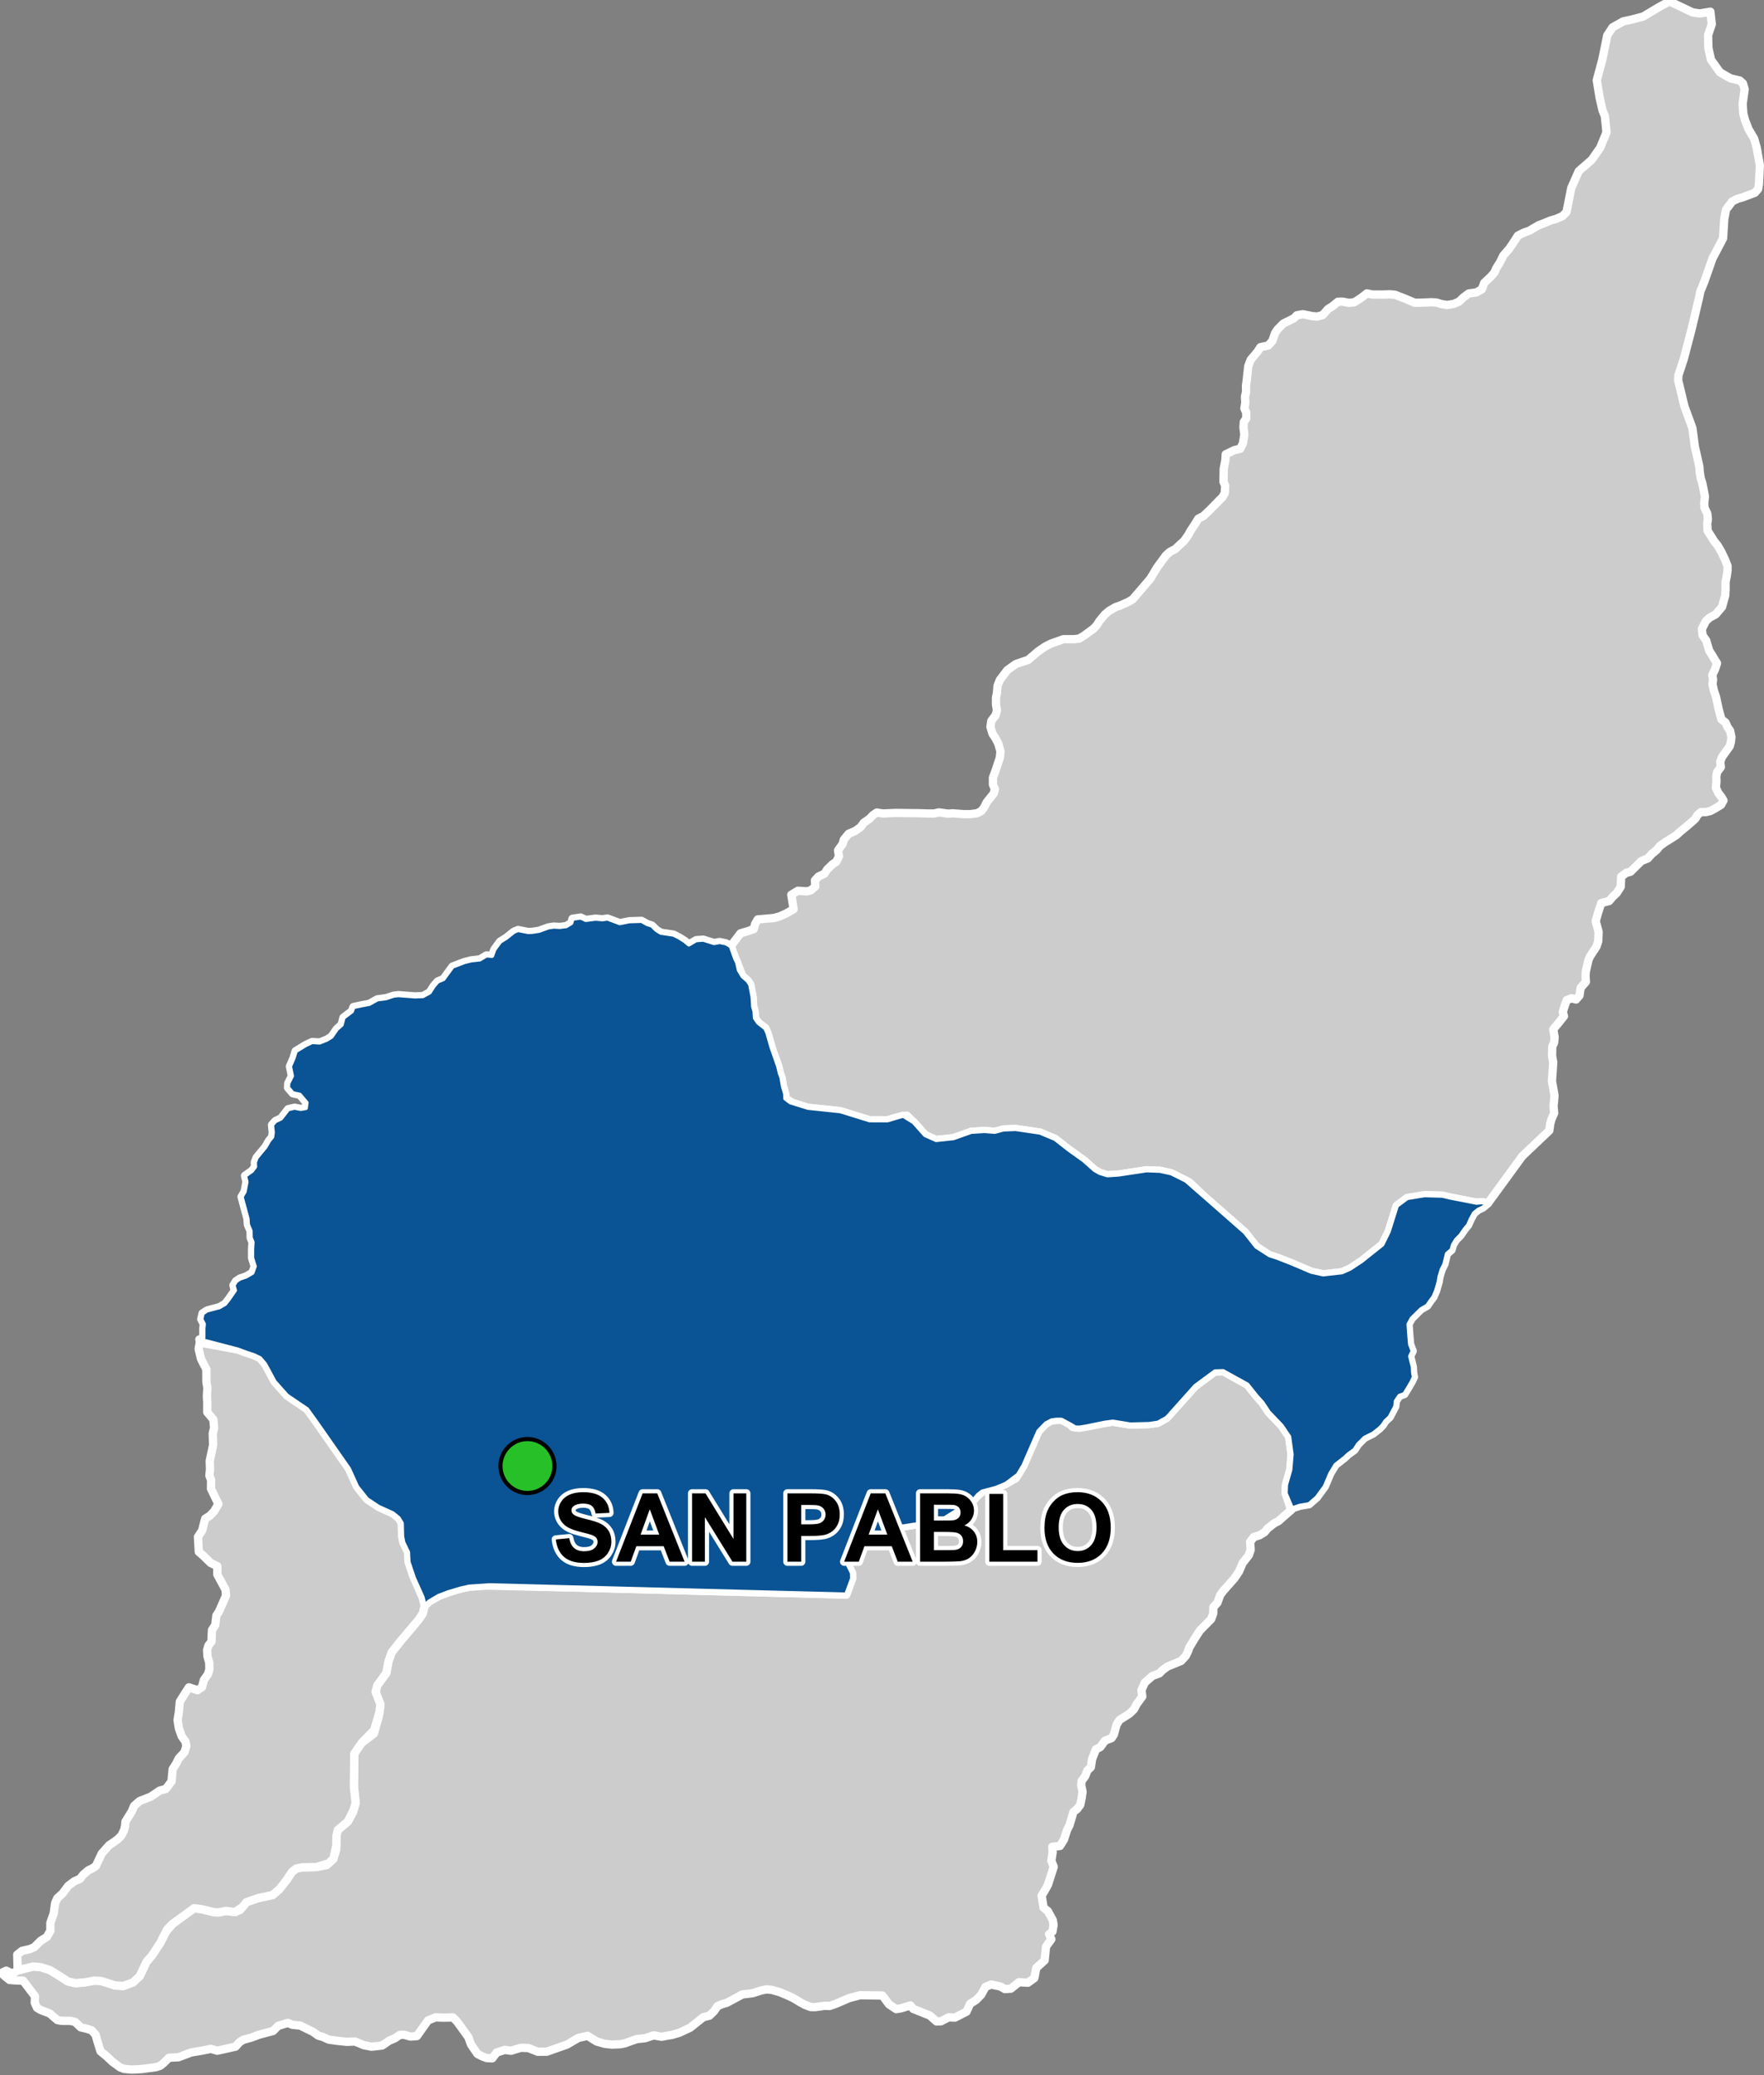 <?xml version="1.0" encoding="UTF-8"?>
<svg width="425pt" height="500pt" version="1.1" viewBox="0 0 425 500" xmlns="http://www.w3.org/2000/svg">
<rect x="0" y="0" width="425" height="500" fill="#808080" stroke="none"/>
<g id="a">
<rect width="425" height="500" fill="none"/>
<path d="m295.88 331.04 4.648 2.57 2.207 2.773 1.434 1.598 1.504 2.266 3.117 3.266 1.809 2.66 0.586 4.281-0.32 3.734-1.031 3.574-0.078 2.066 1.32 4.016-1.797 1.547-1.215 1.094-1.059 0.543-1.598 1.254-0.715 0.887-1.199 0.738-1.43 0.449-0.871 1.164 0.133 1.902-0.449 1.309-1.48 1.875-0.883 2.047-1.098 1.641-1.758 1.98-0.898 1.004-0.766 1.031-0.676 1.863-0.977 1.07-0.027 1.52-0.512 1.371-2.695 2.723-1.242 1.918-1.297 2.137-0.367 1.059-0.516 1.016-1.125 1.219-3.301 1.359-1.176 0.871-0.742 0.754-1.691 0.633-1.836 1.613-0.793 1.797 0.188 1.547-1.324 1.809-0.672 1.254-1.043 1.031-2.484 1.586-0.699 1.188-0.621 2.312-0.57 0.848-1.57 0.605-1.109 1.531-1.07 0.555-0.926 2.328-0.305 1.98-0.844 0.805-0.504 1.336-0.871 1.164-0.105 1.027 0.328 1.574-0.195 1.426-0.371 1.746-0.727 0.988-0.887 0.676-0.977 3.273-0.555 1.059-0.754 2.34-0.977 1.57-1.836 0.184 0.066 1.402-0.305 1.98 0.57 1.469-1.375 4.293-0.898 1.613-0.637 1.016 0.465 2.894 1.031 0.844 1.188 2.168 0.199 1.148-0.266 1.586-0.82 0.648 0.543 1.215-1.281 1.781-0.332 3.305-2.019 1.848-0.461 2.434-1.574 1.121-2.125-0.133-1.957 1.559-1.441 0.105-1.082-0.633-2.231-0.461-1.363 0.555-1.031 1.902-1.266 1.281-1.402 0.883-0.883 1.918-2.789 1.426-1.492-0.078-1.863 0.965-1.098 0.023-1.559-1.398-4.027-1.613-0.688-0.844-2.168 0.688-1.254 0.211-1.719-1.148-1.598-2.129-5.379-0.078-2.602 0.688-3.41 1.461-1.348 0.453-1.148-0.051-2.336 0.328-1.047-0.023-1.465-0.559-1.035-0.574-1.727-1.035-1.746-0.801-1.457-0.605-1.887-0.547-1.332-0.137-1.281 0.266-2.074 0.66-2.469 0.293-3.738 2.019-1.164 0.332-1.07 0.461-0.883 1.27-1.07 1.027-1.496 0.383-3.156 2.523-2.496 1.176-1.785 0.543-1.293 0.211-1.281 0.25-1.957-0.328-2.019 0.672-2.113 0.238-2.801 1.004-1.02 0.211-2.074 0.094-1.691-0.184-2.008-0.57-2.164-1.359-2.234 0.504-2.723 1.598-4.875 1.715-2.18 0.016-2.269-0.898-1.773-0.066-2.402 0.727-1.469-0.211-1.98 0.633-1.07 1.402-1.332-0.066-1.086-0.41-1.148-0.582-1.559-2.285-0.633-1.758-1.812-2.508-0.926-1.27-0.977-0.977-2.238 0.051-1.961-0.066-1.797 0.727-2.684 3.781-1.57 0.117-1.559-0.449-1.02 0.066-1.148 0.793-1.375 0.582-1.691 1.16-2.574 0.293-1.836-0.359-2.168-0.898-1.914 0.082-2.195-0.227-2.191-0.305-1.422-0.648-1.141-0.328-1.258-0.91-3.09-1.508-1.824-0.172-1.121-0.461-2.34 0.711-1.203 1.219-3.488 0.938-1.609 0.621-2.074 0.578-0.926 0.57-0.949 1.082-4.414 0.98-1.559-0.449-1.969 0.406-2.773 0.465-3.039 1.16-2.301 0.105-1.309 1.297-0.777 0.633-1.02 0.344-3.512 0.465-2.391 0.117-1.812-0.172-0.938-0.355-1.863-1.348-1.465-1.387-1.402-1.137-0.828-2.691-0.348-1.273-0.949-1.082-1.27-0.41-1.348-0.305-1.375-1.309-1.082-0.262-2.207-0.016-0.988-0.184-1.836-1.586-2.102-0.805-0.938-0.531-0.57-1.227 0.055-1.574-1.492-1.965-1.375-1.797-2.062-0.082-1.199-0.105-1.109-0.875-0.855-0.785 1.172-0.57 1.465 0.711 1.219-0.719 3.758-0.988 1.871 0.152 2.207 0.707 2.387 1.473 1.891 1.238 1.879 0.441 2.359-0.207 2.144-0.402 1.656 0.078 3.301 1.062 2.035 0.148 1.582-0.566 2.394-1.793 1.621-3.449 1.328-1.531 1.973-3.004 1.406-2.738 1.66-1.949 2.035-1.473 3.082-2.234 1.777 0.23 3.066 0.734 1.148 0.031 1.723-0.355 2.113 0.301 1.262-0.535 1.504-1.855 2.812-0.984 3.523-0.754 1.621-1.418 0.758-0.957 1.012-1.281 1.266-1.914 1.062-0.828 1.504-0.266 3.34-0.074 2.438-0.453 1.621-1.504 0.691-2.242 0.043-3.269 0.324-1.445 1.383-1.164 1.062-0.898 1.211-2.152 0.648-2.328-0.148-1.383-0.266-2.484 0.09-7.977 1.059-2.066 3.684-2.797 1.211-4.332 0.281-2.156-0.664-2.414-0.449-1.125 0.414-1.57 2.184-2.992 0.297-1.664 0.176-0.988 0.824-2.359 0.648-0.809 1.68-2.106 3.574-4.227 1.586-2.172 0.457-1.93 1.168-1.012 2.176-1.281 2.344-0.895 2.031-0.68 3.023-0.672 3.891-0.285 27.57 0.641 20.59 0.535 1.695 0.047 29.176 0.758 6.43 0.168 1.477 0.035 1.43-3.887-0.039-1.305-1.016-2.035-0.168-1.883 0.168-1.289 0.879-1.168 2.16-1.477 2.992-0.734 2.727-0.918 3.07-1.465 4.102-0.652 4.727-0.527 2.356-0.844 2.902-1.801 3.238-1.422 1.688-1.992 1.516-1.41 1.391-0.363 1.934-0.508 2.434-1.023 2.375-1.348 1.84-3.055 3.586-8.25 1.781-1.855 1.359-0.734 1.156-0.164 1.258-0.012 1.621 0.445 1.07 1.293 1.699 0.164 1.629-0.273 4.234-0.828 2.144-0.34 4.199 0.691 4.547-0.117 2.117-0.32 2.121-1.184 6.856-7.664 4.754-3.508 1.98-0.059z" fill="#ccc" fill-rule="evenodd"/>
<path d="m295.88 331.04 4.648 2.57 2.207 2.773 1.434 1.598 1.504 2.266 3.117 3.266 1.809 2.66 0.586 4.281-0.32 3.734-1.031 3.574-0.078 2.066 1.32 4.016-1.797 1.547-1.215 1.094-1.059 0.543-1.598 1.254-0.715 0.887-1.199 0.738-1.43 0.449-0.871 1.164 0.133 1.902-0.449 1.309-1.48 1.875-0.883 2.047-1.098 1.641-1.758 1.98-0.898 1.004-0.766 1.031-0.676 1.863-0.977 1.07-0.027 1.52-0.512 1.371-2.695 2.723-1.242 1.918-1.297 2.137-0.367 1.059-0.516 1.016-1.125 1.219-3.301 1.359-1.176 0.871-0.742 0.754-1.691 0.633-1.836 1.613-0.793 1.797 0.188 1.547-1.324 1.809-0.672 1.254-1.043 1.031-2.484 1.586-0.699 1.188-0.621 2.312-0.57 0.848-1.57 0.605-1.109 1.531-1.07 0.555-0.926 2.328-0.305 1.98-0.844 0.805-0.504 1.336-0.871 1.164-0.105 1.027 0.328 1.574-0.195 1.426-0.371 1.746-0.727 0.988-0.887 0.676-0.977 3.273-0.555 1.059-0.754 2.34-0.977 1.57-1.836 0.184 0.066 1.402-0.305 1.98 0.57 1.469-1.375 4.293-0.898 1.613-0.637 1.016 0.465 2.894 1.031 0.844 1.188 2.168 0.199 1.148-0.266 1.586-0.82 0.648 0.543 1.215-1.281 1.781-0.332 3.305-2.019 1.848-0.461 2.434-1.574 1.121-2.125-0.133-1.957 1.559-1.441 0.105-1.082-0.633-2.231-0.461-1.363 0.555-1.031 1.902-1.266 1.281-1.402 0.883-0.883 1.918-2.789 1.426-1.492-0.078-1.863 0.965-1.098 0.023-1.559-1.398-4.027-1.613-0.688-0.844-2.168 0.688-1.254 0.211-1.719-1.148-1.598-2.129-5.379-0.078-2.602 0.688-3.41 1.461-1.348 0.453-1.148-0.051-2.336 0.328-1.047-0.023-1.465-0.559-1.035-0.574-1.727-1.035-1.746-0.801-1.457-0.605-1.887-0.547-1.332-0.137-1.281 0.266-2.074 0.66-2.469 0.293-3.738 2.019-1.164 0.332-1.07 0.461-0.883 1.27-1.07 1.027-1.496 0.383-3.156 2.523-2.496 1.176-1.785 0.543-1.293 0.211-1.281 0.25-1.957-0.328-2.019 0.672-2.113 0.238-2.801 1.004-1.02 0.211-2.074 0.094-1.691-0.184-2.008-0.57-2.164-1.359-2.234 0.504-2.723 1.598-4.875 1.715-2.18 0.016-2.269-0.898-1.773-0.066-2.402 0.727-1.469-0.211-1.98 0.633-1.07 1.402-1.332-0.066-1.086-0.41-1.148-0.582-1.559-2.285-0.633-1.758-1.812-2.508-0.926-1.27-0.977-0.977-2.238 0.051-1.961-0.066-1.797 0.727-2.684 3.781-1.57 0.117-1.559-0.449-1.02 0.066-1.148 0.793-1.375 0.582-1.691 1.16-2.574 0.293-1.836-0.359-2.168-0.898-1.914 0.082-2.195-0.227-2.191-0.305-1.422-0.648-1.141-0.328-1.258-0.91-3.09-1.508-1.824-0.172-1.121-0.461-2.34 0.711-1.203 1.219-3.488 0.938-1.609 0.621-2.074 0.578-0.926 0.57-0.949 1.082-4.414 0.98-1.559-0.449-1.969 0.406-2.773 0.465-3.039 1.16-2.301 0.105-1.309 1.297-0.777 0.633-1.02 0.344-3.512 0.465-2.391 0.117-1.812-0.172-0.938-0.355-1.863-1.348-1.465-1.387-1.402-1.137-0.828-2.691-0.348-1.273-0.949-1.082-1.27-0.41-1.348-0.305-1.375-1.309-1.082-0.262-2.207-0.016-0.988-0.184-1.836-1.586-2.102-0.805-0.938-0.531-0.57-1.227 0.055-1.574-1.492-1.965-1.375-1.797-2.062-0.082-1.199-0.105-1.109-0.875-0.855-0.785 1.172-0.57 1.465 0.711 1.219-0.719 3.758-0.988 1.871 0.152 2.207 0.707 2.387 1.473 1.891 1.238 1.879 0.441 2.359-0.207 2.144-0.402 1.656 0.078 3.301 1.062 2.035 0.148 1.582-0.566 2.394-1.793 1.621-3.449 1.328-1.531 1.973-3.004 1.406-2.738 1.66-1.949 2.035-1.473 3.082-2.234 1.777 0.23 3.066 0.734 1.148 0.031 1.723-0.355 2.113 0.301 1.262-0.535 1.504-1.855 2.812-0.984 3.523-0.754 1.621-1.418 0.758-0.957 1.012-1.281 1.266-1.914 1.062-0.828 1.504-0.266 3.34-0.074 2.438-0.453 1.621-1.504 0.691-2.242 0.043-3.269 0.324-1.445 1.383-1.164 1.062-0.898 1.211-2.152 0.648-2.328-0.148-1.383-0.266-2.484 0.09-7.977 1.059-2.066 3.684-2.797 1.211-4.332 0.281-2.156-0.664-2.414-0.449-1.125 0.414-1.57 2.184-2.992 0.297-1.664 0.176-0.988 0.824-2.359 0.648-0.809 1.68-2.106 3.574-4.227 1.586-2.172 0.457-1.93 1.168-1.012 2.176-1.281 2.344-0.895 2.031-0.68 3.023-0.672 3.891-0.285 27.57 0.641 20.59 0.535 1.695 0.047 29.176 0.758 6.43 0.168 1.477 0.035 1.43-3.887-0.039-1.305-1.016-2.035-0.168-1.883 0.168-1.289 0.879-1.168 2.16-1.477 2.992-0.734 2.727-0.918 3.07-1.465 4.102-0.652 4.727-0.527 2.356-0.844 2.902-1.801 3.238-1.422 1.688-1.992 1.516-1.41 1.391-0.363 1.934-0.508 2.434-1.023 2.375-1.348 1.84-3.055 3.586-8.25 1.781-1.855 1.359-0.734 1.156-0.164 1.258-0.012 1.621 0.445 1.07 1.293 1.699 0.164 1.629-0.273 4.234-0.828 2.144-0.34 4.199 0.691 4.547-0.117 2.117-0.32 2.121-1.184 6.856-7.664 4.754-3.508 1.98-0.059 1.18 0.656" fill="none" stroke="#fff" stroke-linecap="round" stroke-linejoin="round" stroke-miterlimit="10" stroke-width="2"/>
<path d="m407.79 2.984 1.742 0.266 2.547-0.43 0.34 3.004-0.895 2.641 0.043 1.73 0.039 1.406 0.637 2.816 2.152 3.016 2.531 1.449 2.238 0.523 0.77 0.707 0.406 1.398-0.492 3.57 0.172 2.32 0.406 1.527 0.832 2.164 1.375 2.34 0.613 2.184 0.758 4.18-0.223 4.566-0.203 1.184-0.781 0.906-3 1.117-1.102 0.297-1.316 0.637-1.527 1.996-0.426 2.289-0.293 4.648-2.551 4.859-1.906 5.43-0.508 1.27-0.508 1.234-0.305 1.477-0.738 3.117-1.023 4.336-0.719 2.75-1.191 4.562-1.309 3.984-0.055 1.203 0.383 1.582 1.125 4.66 1.93 5.273 0.574 4.391 0.859 3.824 0.238 1.086 0.094 1.32 0.234 1.461 0.379 1.18 0.234 1.133 0.402 2.09-0.172 1.453 0.055 1.199 0.688 1.453 0.133 1.363-0.16 1.07 0.094 1.695 0.754 1.18 0.848 1.367 0.754 0.898 0.945 1.602 0.941 1.98 0.566 1.461v1.039l-0.188 1.367-0.285 1.414v1.84l-0.094 1.508-0.324 1.105-0.43 1.582-1.535 1.797-1.453 0.793-0.926 0.848-0.957 1.906 0.188 1.512 0.867 1.234 0.41 1.414 0.32 1.051 0.73 1.141 0.551 0.961 0.594 0.914-0.504 1.508-0.641 1.324 0.184 1.098-0.137 1.141 0.367 1.602 0.504 1.504 0.316 1.508 0.277 1.281 0.316 1.188 0.367 1.367 1.004 0.777 0.457 1.055 0.641 0.914 0.32 1.551-0.141 1.184-0.273 1.008-0.957 1.328-0.914 1.277-0.41 1.094 0.137 1.328-0.914 1.234-0.184 1.047 0.047 1.145-0.137 1.555 0.594 1.277 0.73 0.914 0.5 0.867-0.59 1.051-1.418 0.867-1.098 0.594-1.156 0.289h-1.16l-0.797 0.637-0.582 0.98-1.863 1.641-1.852 1.52-0.805 0.75-1.109 0.715-1.68 1.043-1.215 0.887-0.816 0.988-1.152 0.941-0.922 1.043-1.574 0.645-1.848 1.824-0.754 0.754-0.992 0.238-1.266 0.938-0.109 2.445-0.922 1.453-1.043 1.004-0.836 0.988-1.887 0.477-0.781 2.391-0.555 1.984 0.699 2.562-0.09 2.269-0.438 1.297-1.492 2.273-0.422 0.922-0.637 2.777-0.078 1.027 0.094 1.48-1.27 1.441-0.277 1.863-0.832 0.949-1.07-0.289-1.148 0.434-0.543 1.48-0.434 1.387 0.289 0.992-1.082 1.387-1.496 1.77 0.332 1.969-0.133 1.27-0.434 0.926-0.055 2.246 0.277 1.57-0.199 2.981-0.105 1.523 0.289 1.633 0.332 1.871-0.238 2.574 0.148 1.652-0.676 1.57-0.273 1.023-0.211 1.602-6.508 6.172-8.293 11.363-1.402-0.262-1.324 0.121-6.348-1.238-1.926-0.453-4.297-0.113-4.133 0.68-2.512 1.863-1.004 3.191-0.953 3.039-0.469 0.949-1.066 2.16-4.973 3.961-2.828 1.871-1.926 0.848-4.527 0.508-2.828-0.621-4.922-2.094-3.34-1.301-1.848-0.605-3.188-2.055-2.715-3.445-3.68-3.231-4.441-3.902-1.613-1.418-3.68-3.508-4.336-2.172-1.754-0.387-0.98-0.215-3.207-0.121-3.41 0.512-1.844 0.281-1.555 0.234-2.66 0.168-1.793-0.559-1.297-0.727-2.363-2.144-3.832-2.738-3.332-2.602-3.602-1.508-5.852-0.867-2.941 0.113-2.094 0.562-2.492-0.188-3.164 0.188-4.301 1.531-4.188 0.449-2.66-1.188-2.773-3.113-1.641-1.582-2.715 0.566-1.926 0.566-4.332-0.008-3.984-1.238-3.059-0.949-2.312-0.242-1.867-0.195-3.602-0.379-3.644-1.137-1.824-1.117-0.027-1.098-0.539-1.824-0.344-2.074-0.422-1.148-0.305-1.426-1.48-4.07-1.203-4.188-0.5-1.082-1.746-1.363-0.754-1.121-0.09-1.586-0.332-1.16-0.133-2.262-0.566-2.984-0.566-0.914-1.309-1.16-0.41-0.938-0.859-2.312-0.449-0.938-1.109-3.055 2.352-3.078 1.703-0.512 1.48-0.504 0.332-1.23 0.645-1.109 3.898-0.344 1.375-0.383 1.609-0.727 1.758-1.016-0.566-3.461 1.598-0.977 2.18 0.145 0.977-0.277 1.02-0.887-0.066-1.492 0.844-0.91 1.414-0.676 0.699-1.055 1.258-1.219 0.898-0.594 0.66-1.293-0.211-1.48 1.109-1.547 0.277-1.031 1.148-1.398 1.68-0.738 1.242-0.914 0.75-1.031 1.363-0.938 0.871-0.91 0.898-0.594 1.492 0.223 3.039-0.133 2.246 0.027 2.035 0.027 1.586 0.012 1.676 0.066h1.73l1.164-0.266 2.164 0.305 1.164-0.078 2.629 0.199h1.586l1.652-0.211 1.004-0.531 0.672-0.832 0.609-1.254 1.742-2.191 0.254-1.031-0.465-1.07v-1.68l0.633-1.703 1.02-3.078 0.172-1.547-0.57-1.941-0.66-1.254-0.699-1.043-0.5-1.668 0.223-1.465 1.016-1.32 0.332-1.176-0.238-1.48 0.016-1.664 0.211-0.977 0.156-1.812 0.539-1.387 1.812-2.391 2.062-1.465 2.957-0.992 2.367-2.023 1.703-1.176 1.359-0.699 1.035-0.367 2.047-0.73h2.562l1.227-0.145 1.242-0.754 2.207-1.625 0.738-0.789 0.715-1.098 1.27-1.535 1.07-0.895 1.543-0.898 0.98-0.32 2.059-0.922 1.043-0.609 4.254-4.953 1.641-2.734 2.152-2.934 0.926-0.82 1.32-0.699 2.168-2.023 0.949-1.359 0.504-0.938 1.109-1.664 0.777-1.297 1.27-0.672 1.559-1.48 1.309-1.336 1.758-1.781 0.516-0.953 0.09-1.742-0.406-0.938 0.051-3.106 0.395-2.074 0.094-1.453 2.047-0.992 1.441-0.344 0.66-1.32 0.332-2.113-0.211-1.742 0.09-1.297 0.594-0.82-0.023-1.477-0.438-0.938 0.227-1.414-0.082-1.453 0.266-1.125-0.027-1.547 0.172-1.176 0.383-3.484 0.582-1.535 1.625-1.93 0.727-1.109 1.863-0.395 1.004-1.098 0.66-1.914 0.594-0.871 1.375-1.402 2.562-1.281 0.727-0.727 1.441-0.25 2.273 0.461 1.148 0.105 1.359-0.371 1.242-1.426 1.031-0.648 1.387-1.121 1.086-0.031 1.605 0.305 1.25-0.152 1.375-0.867 0.867-0.641 0.785-0.629 1.316 0.273h2.746l1.422-0.055 1.32 0.109 0.93 0.383 1.316 0.496 1.043 0.438 1.426 0.602h1.098l1.539-0.055 1.262-0.055 1.316 0.055 1.262 0.387 1.371 0.219 1.59-0.273 1.262-0.551 1.098-1.043 1.262-0.93 1.758-0.223 1.371-0.766 0.578-1.562 1.652-1.555 0.801-0.945 0.426-0.984 0.93-1.484 0.777-1.602 1.406-1.602 0.703-1.023 0.707-1.086 0.703-1.09 1.41-0.703 1.406-0.512 0.957-0.578 1.215-0.703 1.027-0.383 1.855-0.77 1.344-0.383 1.531-0.668 0.965-0.969 1.148-5.801 1.801-4.066 3.148-2.75 2.031-2.918 1.508-3.672-0.395-3.93-0.523-1.246-0.723-3.082-0.695-4.309 1.348-5.047 1.172-5.754 1.277-1.934 2.59-1.453 1.898-0.402 2.863-0.742 3.988-2.383 2.375-1.277z" fill="#ccc" fill-rule="evenodd"/>
<path d="m407.79 2.984 1.742 0.266 2.547-0.43 0.34 3.004-0.895 2.641 0.043 1.73 0.039 1.406 0.637 2.816 2.152 3.016 2.531 1.449 2.238 0.523 0.77 0.707 0.406 1.398-0.492 3.57 0.172 2.32 0.406 1.527 0.832 2.164 1.375 2.34 0.613 2.184 0.758 4.18-0.223 4.566-0.203 1.184-0.781 0.906-3 1.117-1.102 0.297-1.316 0.637-1.527 1.996-0.426 2.289-0.293 4.648-2.551 4.859-1.906 5.43-0.508 1.27-0.508 1.234-0.305 1.477-0.738 3.117-1.023 4.336-0.719 2.75-1.191 4.562-1.309 3.984-0.055 1.203 0.383 1.582 1.125 4.66 1.93 5.273 0.574 4.391 0.859 3.824 0.238 1.086 0.094 1.32 0.234 1.461 0.379 1.18 0.234 1.133 0.402 2.09-0.172 1.453 0.055 1.199 0.688 1.453 0.133 1.363-0.16 1.07 0.094 1.695 0.754 1.18 0.848 1.367 0.754 0.898 0.945 1.602 0.941 1.98 0.566 1.461v1.039l-0.188 1.367-0.285 1.414v1.84l-0.094 1.508-0.324 1.105-0.43 1.582-1.535 1.797-1.453 0.793-0.926 0.848-0.957 1.906 0.188 1.512 0.867 1.234 0.41 1.414 0.32 1.051 0.73 1.141 0.551 0.961 0.594 0.914-0.504 1.508-0.641 1.324 0.184 1.098-0.137 1.141 0.367 1.602 0.504 1.504 0.316 1.508 0.277 1.281 0.316 1.188 0.367 1.367 1.004 0.777 0.457 1.055 0.641 0.914 0.32 1.551-0.141 1.184-0.273 1.008-0.957 1.328-0.914 1.277-0.41 1.094 0.137 1.328-0.914 1.234-0.184 1.047 0.047 1.145-0.137 1.555 0.594 1.277 0.73 0.914 0.5 0.867-0.59 1.051-1.418 0.867-1.098 0.594-1.156 0.289h-1.16l-0.797 0.637-0.582 0.98-1.863 1.641-1.852 1.52-0.805 0.75-1.109 0.715-1.68 1.043-1.215 0.887-0.816 0.988-1.152 0.941-0.922 1.043-1.574 0.645-1.848 1.824-0.754 0.754-0.992 0.238-1.266 0.938-0.109 2.445-0.922 1.453-1.043 1.004-0.836 0.988-1.887 0.477-0.781 2.391-0.555 1.984 0.699 2.562-0.09 2.269-0.438 1.297-1.492 2.273-0.422 0.922-0.637 2.777-0.078 1.027 0.094 1.48-1.27 1.441-0.277 1.863-0.832 0.949-1.07-0.289-1.148 0.434-0.543 1.48-0.434 1.387 0.289 0.992-1.082 1.387-1.496 1.77 0.332 1.969-0.133 1.27-0.434 0.926-0.055 2.246 0.277 1.57-0.199 2.981-0.105 1.523 0.289 1.633 0.332 1.871-0.238 2.574 0.148 1.652-0.676 1.57-0.273 1.023-0.211 1.602-6.508 6.172-8.293 11.363-1.402-0.262-1.324 0.121-6.348-1.238-1.926-0.453-4.297-0.113-4.133 0.68-2.512 1.863-1.004 3.191-0.953 3.039-0.469 0.949-1.066 2.16-4.973 3.961-2.828 1.871-1.926 0.848-4.527 0.508-2.828-0.621-4.922-2.094-3.34-1.301-1.848-0.605-3.188-2.055-2.715-3.445-3.68-3.231-4.441-3.902-1.613-1.418-3.68-3.508-4.336-2.172-1.754-0.387-0.98-0.215-3.207-0.121-3.41 0.512-1.844 0.281-1.555 0.234-2.66 0.168-1.793-0.559-1.297-0.727-2.363-2.144-3.832-2.738-3.332-2.602-3.602-1.508-5.852-0.867-2.941 0.113-2.094 0.562-2.492-0.188-3.164 0.188-4.301 1.531-4.188 0.449-2.66-1.188-2.773-3.113-1.641-1.582-2.715 0.566-1.926 0.566-4.332-0.008-3.984-1.238-3.059-0.949-2.312-0.242-1.867-0.195-3.602-0.379-3.644-1.137-1.824-1.117-0.027-1.098-0.539-1.824-0.344-2.074-0.422-1.148-0.305-1.426-1.48-4.07-1.203-4.188-0.5-1.082-1.746-1.363-0.754-1.121-0.09-1.586-0.332-1.16-0.133-2.262-0.566-2.984-0.566-0.914-1.309-1.16-0.41-0.938-0.859-2.312-0.449-0.938-1.109-3.055 2.352-3.078 1.703-0.512 1.48-0.504 0.332-1.23 0.645-1.109 3.898-0.344 1.375-0.383 1.609-0.727 1.758-1.016-0.566-3.461 1.598-0.977 2.18 0.145 0.977-0.277 1.02-0.887-0.066-1.492 0.844-0.91 1.414-0.676 0.699-1.055 1.258-1.219 0.898-0.594 0.66-1.293-0.211-1.48 1.109-1.547 0.277-1.031 1.148-1.398 1.68-0.738 1.242-0.914 0.75-1.031 1.363-0.938 0.871-0.91 0.898-0.594 1.492 0.223 3.039-0.133 2.246 0.027 2.035 0.027 1.586 0.012 1.676 0.066h1.73l1.164-0.266 2.164 0.305 1.164-0.078 2.629 0.199h1.586l1.652-0.211 1.004-0.531 0.672-0.832 0.609-1.254 1.742-2.191 0.254-1.031-0.465-1.07v-1.68l0.633-1.703 1.02-3.078 0.172-1.547-0.57-1.941-0.66-1.254-0.699-1.043-0.5-1.668 0.223-1.465 1.016-1.32 0.332-1.176-0.238-1.48 0.016-1.664 0.211-0.977 0.156-1.812 0.539-1.387 1.812-2.391 2.062-1.465 2.957-0.992 2.367-2.023 1.703-1.176 1.359-0.699 1.035-0.367 2.047-0.73h2.562l1.227-0.145 1.242-0.754 2.207-1.625 0.738-0.789 0.715-1.098 1.27-1.535 1.07-0.895 1.543-0.898 0.98-0.32 2.059-0.922 1.043-0.609 4.254-4.953 1.641-2.734 2.152-2.934 0.926-0.82 1.32-0.699 2.168-2.023 0.949-1.359 0.504-0.938 1.109-1.664 0.777-1.297 1.27-0.672 1.559-1.48 1.309-1.336 1.758-1.781 0.516-0.953 0.09-1.742-0.406-0.938 0.051-3.106 0.395-2.074 0.094-1.453 2.047-0.992 1.441-0.344 0.66-1.32 0.332-2.113-0.211-1.742 0.09-1.297 0.594-0.82-0.023-1.477-0.438-0.938 0.227-1.414-0.082-1.453 0.266-1.125-0.027-1.547 0.172-1.176 0.383-3.484 0.582-1.535 1.625-1.93 0.727-1.109 1.863-0.395 1.004-1.098 0.66-1.914 0.594-0.871 1.375-1.402 2.562-1.281 0.727-0.727 1.441-0.25 2.273 0.461 1.148 0.105 1.359-0.371 1.242-1.426 1.031-0.648 1.387-1.121 1.086-0.031 1.605 0.305 1.25-0.152 1.375-0.867 0.867-0.641 0.785-0.629 1.316 0.273h2.746l1.422-0.055 1.32 0.109 0.93 0.383 1.316 0.496 1.043 0.438 1.426 0.602h1.098l1.539-0.055 1.262-0.055 1.316 0.055 1.262 0.387 1.371 0.219 1.59-0.273 1.262-0.551 1.098-1.043 1.262-0.93 1.758-0.223 1.371-0.766 0.578-1.562 1.652-1.555 0.801-0.945 0.426-0.984 0.93-1.484 0.777-1.602 1.406-1.602 0.703-1.023 0.707-1.086 0.703-1.09 1.41-0.703 1.406-0.512 0.957-0.578 1.215-0.703 1.027-0.383 1.855-0.77 1.344-0.383 1.531-0.668 0.965-0.969 1.148-5.801 1.801-4.066 3.148-2.75 2.031-2.918 1.508-3.672-0.395-3.93-0.523-1.246-0.723-3.082-0.695-4.309 1.348-5.047 1.172-5.754 1.277-1.934 2.59-1.453 1.898-0.402 2.863-0.742 3.988-2.383 2.375-1.277 5.555 2.637" fill="none" stroke="#fff" stroke-linecap="round" stroke-linejoin="round" stroke-miterlimit="10" stroke-width="2"/>
<path d="m139.91 221.09 1.23 0.57 2.324-0.305 1.68 0.145 1.215-0.172 2.973 1.109 2.273-0.461 2.957-0.094 1.336 0.754 1.148 0.371 1.109 1.082 1.07 0.66 3.051 0.449 1.355 0.691 1.301 0.816 1.031 0.859 1.785-1.031 1.688-0.121 2.606 0.82 1.359-0.25 1.52 0.316 1.137 0.672 1.109 3.055 0.449 0.938 0.395 1.77 0.875 1.48 1.309 1.16 0.566 0.914 0.566 2.984 0.133 2.262 0.332 1.16 0.09 1.586 0.754 1.121 1.746 1.363 0.5 1.082 1.012 3.527 1.586 4.5 0.391 1.656 0.422 1.148 0.344 2.074 0.539 1.824 0.027 1.098 1.199 0.926 4.269 1.328 3.602 0.379 1.867 0.195 2.312 0.242 3.059 0.949 3.984 1.238 4.332 0.008 1.926-0.566 1.836-0.543 2.519 1.559 2.773 3.113 2.66 1.188 4.188-0.449 4.301-1.531 3.164-0.188 2.492 0.188 2.094-0.562 2.941-0.113 5.852 0.867 3.602 1.508 3.332 2.602 3.562 2.547 2.633 2.336 1.242 0.711 1.848 0.574 2.66-0.168 1.555-0.234 1.844-0.281 3.41-0.512 3.207 0.121 0.98 0.215 1.754 0.387 3.523 1.766 4.492 3.914 1.613 1.418 4.441 3.902 3.68 3.231 2.715 3.445 3.188 2.055 1.848 0.605 3.34 1.301 4.922 2.094 2.828 0.621 4.527-0.508 1.926-0.848 2.828-1.871 4.973-3.961 1.066-2.16 0.469-0.949 0.953-3.039 1.004-3.191 2.512-1.863 4.133-0.68 4.297 0.113 1.926 0.453 6.348 1.238 1.324-0.121 1.402 0.262-1.242 1.047-1.07 0.5-1.031 0.82-0.832 1.52-0.582 1.348-0.871 1.043-0.965 1.414-1.121 1.148-0.676 1.137-0.383 1.254-1.094 0.926-0.609 2.512-0.66 1.305-0.516 1.691-0.199 1.242-0.621 2.141-0.633 1.488-0.793 1.062-0.727 1.07-1.508 0.871-2.231 2.207-0.754 1.375 0.145 2.164 0.227 2.684 0.621 1.625-0.609 1.254 0.648 2.578 0.066 1.371 0.199 1.047-0.543 1.16-0.91 1.559-0.875 1.414-1.176 0.422-0.871 1.297-0.117 1.254-1.363 2.578-1.055 0.988-0.66 1.004-0.781 0.793-1.504 1.176-2.051 1.02-1.559 1.559-0.871 1.348-1.531 1.109-0.809 0.766-2.219 1.746-1.242 2.047-1.332 3.144-1.93 2.641-1.863 1.637-2.207 0.371-1.914 0.637-1.52-3.621 0.078-2.066 1.031-3.574 0.32-3.734-0.586-4.281-1.809-2.66-3.117-3.266-1.504-2.266-1.434-1.598-2.207-2.773-4.648-2.57-1.18-0.656-1.98 0.059-4.754 3.508-6.856 7.664-2.121 1.184-2.117 0.32-4.547 0.117-4.199-0.691-1.926 0.258-4.453 0.91-1.629 0.273-1.039-0.027-1.172-0.703-2.18-1.172-1.258 0.012-1.156 0.164-1.359 0.734-1.781 1.855-3.586 8.25-1.352 2.25-2.863 2.152-2.434 1.023-1.934 0.508-1.387 0.363-1.027 0.824-2.18 2.578-3.238 1.422-2.902 1.801-2.356 0.844-4.727 0.527-4.102 0.652-3.07 1.465-1.812 0.609-3.906 1.043-1.816 1.023-1.223 1.621-0.168 1.289 0.168 1.883 1.016 2.035 0.039 1.305-1.43 3.887-1.477-0.035-6.43-0.168-15.492-0.402-13.684-0.355-1.695-0.047-20.398-0.531-26.809-0.695-4.844 0.336-2.09 0.465-2.965 0.887-2.344 0.895-2.176 1.281-1.168 1.012-0.523-2.031-2.078-4.617-1.293-3.852-0.121-2.336-1.145-2.406-0.27-1.371-0.086-3.227-0.785-1.266-1.363-1.098-0.934-0.426-1.191-0.539-1.336-0.609-2.769-1.84-1.754-2.223-0.656-0.832-1.934-4.273-5.977-8.559-1.875-2.684-2.246-3.106-4.844-3.293-3.008-3.391-2.246-4.176-1.215-1.434-1.434-0.691-2.004-0.672-2.008-0.738-9.195-2.398 0.977-0.41v-2.234l0.105-1.094-0.605-1.176 0.316-1.375 1.055-0.699 2.973-0.793 1.402-0.809 0.926-1.188 1.426-2.062-0.344-1.215 0.621-1.004 0.949-0.633 1.469-0.488 1.52-0.898 0.555-1.547-0.621-1.996-0.012-2.18 0.113-1.641-0.445-1.055-0.027-1.664-0.645-1.504-0.094-1.43-1.426-5.297 0.727-1.227 0.449-2.34-0.344-1.492 1.691-1.203 0.727-0.977-0.055-1.047 0.41-1.121 2.141-2.59 0.859-1.492 0.766-0.938 0.145-1.059-0.184-1.824 0.816-0.922 1.348-0.637 1.73-2.231 1.535-0.355 1.492 0.289 1.215-0.211 0.172-1.297-1.613-1.902-1.676-0.367-1.164-1.348 0.055-1.047 0.883-1.754-0.473-2.312 0.883-2.062 0.488-1.609 2.473-1.508 1.504-0.699 1.797 0.117 1.719-0.688 1.164-0.727 1.266-1.836 1.152-1.016 0.449-1.719 2.019-1.531 0.395-1.031 1.969-0.422 1.836-0.344 1.945-1.086 2.125-0.289 1.852-0.609 1.07-0.117 3.988 0.305 1.93-0.066 1.625-0.887 0.977-1.52 0.953-1.109 1.41-0.605 2.184-3 2.891-1.098 1.535-0.383 2.152-0.25 1.586-0.953 1.348 0.105 0.555-1.516 1.371-1.891 1.52-0.953 1.836-1.465 0.98-0.41 2.441 0.488 1.047-0.051 1.609-0.254 2.207-0.805 1.281-0.199 1.48 0.082 1.531-0.188 1.215-0.727 0.332-1.055z" fill="#ccc" fill-rule="evenodd"/>
<path d="m139.91 221.09 1.23 0.57 2.324-0.305 1.68 0.145 1.215-0.172 2.973 1.109 2.273-0.461 2.957-0.094 1.336 0.754 1.148 0.371 1.109 1.082 1.07 0.66 3.051 0.449 1.355 0.691 1.301 0.816 1.031 0.859 1.785-1.031 1.688-0.121 2.606 0.82 1.359-0.25 1.52 0.316 1.137 0.672 1.109 3.055 0.449 0.938 0.395 1.77 0.875 1.48 1.309 1.16 0.566 0.914 0.566 2.984 0.133 2.262 0.332 1.16 0.09 1.586 0.754 1.121 1.746 1.363 0.5 1.082 1.012 3.527 1.586 4.5 0.391 1.656 0.422 1.148 0.344 2.074 0.539 1.824 0.027 1.098 1.199 0.926 4.269 1.328 3.602 0.379 1.867 0.195 2.312 0.242 3.059 0.949 3.984 1.238 4.332 0.008 1.926-0.566 1.836-0.543 2.519 1.559 2.773 3.113 2.66 1.188 4.188-0.449 4.301-1.531 3.164-0.188 2.492 0.188 2.094-0.562 2.941-0.113 5.852 0.867 3.602 1.508 3.332 2.602 3.562 2.547 2.633 2.336 1.242 0.711 1.848 0.574 2.66-0.168 1.555-0.234 1.844-0.281 3.41-0.512 3.207 0.121 0.98 0.215 1.754 0.387 3.523 1.766 4.492 3.914 1.613 1.418 4.441 3.902 3.68 3.231 2.715 3.445 3.188 2.055 1.848 0.605 3.34 1.301 4.922 2.094 2.828 0.621 4.527-0.508 1.926-0.848 2.828-1.871 4.973-3.961 1.066-2.16 0.469-0.949 0.953-3.039 1.004-3.191 2.512-1.863 4.133-0.68 4.297 0.113 1.926 0.453 6.348 1.238 1.324-0.121 1.402 0.262-1.242 1.047-1.07 0.5-1.031 0.82-0.832 1.52-0.582 1.348-0.871 1.043-0.965 1.414-1.121 1.148-0.676 1.137-0.383 1.254-1.094 0.926-0.609 2.512-0.66 1.305-0.516 1.691-0.199 1.242-0.621 2.141-0.633 1.488-0.793 1.062-0.727 1.07-1.508 0.871-2.231 2.207-0.754 1.375 0.145 2.164 0.227 2.684 0.621 1.625-0.609 1.254 0.648 2.578 0.066 1.371 0.199 1.047-0.543 1.16-0.91 1.559-0.875 1.414-1.176 0.422-0.871 1.297-0.117 1.254-1.363 2.578-1.055 0.988-0.66 1.004-0.781 0.793-1.504 1.176-2.051 1.02-1.559 1.559-0.871 1.348-1.531 1.109-0.809 0.766-2.219 1.746-1.242 2.047-1.332 3.144-1.93 2.641-1.863 1.637-2.207 0.371-1.914 0.637-1.52-3.621 0.078-2.066 1.031-3.574 0.32-3.734-0.586-4.281-1.809-2.66-3.117-3.266-1.504-2.266-1.434-1.598-2.207-2.773-4.648-2.57-1.18-0.656-1.98 0.059-4.754 3.508-6.856 7.664-2.121 1.184-2.117 0.32-4.547 0.117-4.199-0.691-1.926 0.258-4.453 0.91-1.629 0.273-1.039-0.027-1.172-0.703-2.18-1.172-1.258 0.012-1.156 0.164-1.359 0.734-1.781 1.855-3.586 8.25-1.352 2.25-2.863 2.152-2.434 1.023-1.934 0.508-1.387 0.363-1.027 0.824-2.18 2.578-3.238 1.422-2.902 1.801-2.356 0.844-4.727 0.527-4.102 0.652-3.07 1.465-1.812 0.609-3.906 1.043-1.816 1.023-1.223 1.621-0.168 1.289 0.168 1.883 1.016 2.035 0.039 1.305-1.43 3.887-1.477-0.035-6.43-0.168-15.492-0.402-13.684-0.355-1.695-0.047-20.398-0.531-26.809-0.695-4.844 0.336-2.09 0.465-2.965 0.887-2.344 0.895-2.176 1.281-1.168 1.012-0.523-2.031-2.078-4.617-1.293-3.852-0.121-2.336-1.145-2.406-0.27-1.371-0.086-3.227-0.785-1.266-1.363-1.098-0.934-0.426-1.191-0.539-1.336-0.609-2.769-1.84-1.754-2.223-0.656-0.832-1.934-4.273-5.977-8.559-1.875-2.684-2.246-3.106-4.844-3.293-3.008-3.391-2.246-4.176-1.215-1.434-1.434-0.691-2.004-0.672-2.008-0.738-9.195-2.398 0.977-0.41v-2.234l0.105-1.094-0.605-1.176 0.316-1.375 1.055-0.699 2.973-0.793 1.402-0.809 0.926-1.188 1.426-2.062-0.344-1.215 0.621-1.004 0.949-0.633 1.469-0.488 1.52-0.898 0.555-1.547-0.621-1.996-0.012-2.18 0.113-1.641-0.445-1.055-0.027-1.664-0.645-1.504-0.094-1.43-1.426-5.297 0.727-1.227 0.449-2.34-0.344-1.492 1.691-1.203 0.727-0.977-0.055-1.047 0.41-1.121 2.141-2.59 0.859-1.492 0.766-0.938 0.145-1.059-0.184-1.824 0.816-0.922 1.348-0.637 1.73-2.231 1.535-0.355 1.492 0.289 1.215-0.211 0.172-1.297-1.613-1.902-1.676-0.367-1.164-1.348 0.055-1.047 0.883-1.754-0.473-2.312 0.883-2.062 0.488-1.609 2.473-1.508 1.504-0.699 1.797 0.117 1.719-0.688 1.164-0.727 1.266-1.836 1.152-1.016 0.449-1.719 2.019-1.531 0.395-1.031 1.969-0.422 1.836-0.344 1.945-1.086 2.125-0.289 1.852-0.609 1.07-0.117 3.988 0.305 1.93-0.066 1.625-0.887 0.977-1.52 0.953-1.109 1.41-0.605 2.184-3 2.891-1.098 1.535-0.383 2.152-0.25 1.586-0.953 1.348 0.105 0.555-1.516 1.371-1.891 1.52-0.953 1.836-1.465 0.98-0.41 2.441 0.488 1.047-0.051 1.609-0.254 2.207-0.805 1.281-0.199 1.48 0.082 1.531-0.188 1.215-0.727 0.332-1.055 1.953-0.293" fill="none" stroke="#fff" stroke-linecap="round" stroke-linejoin="round" stroke-miterlimit="10" stroke-width="2"/>
<path d="m57.223 325.16 2.008 0.738 2.004 0.672 1.434 0.691 1.215 1.434 2.246 4.176 3.008 3.391 4.844 3.293 2.246 3.106 1.875 2.684 5.977 8.559 1.934 4.273 0.656 0.832 1.754 2.223 2.769 1.84 1.336 0.609 1.191 0.539 0.934 0.426 1.363 1.098 0.785 1.266 0.086 3.227 0.27 1.371 1.145 2.406 0.121 2.336 1.133 3.379 2.238 5.09 0.523 2.031-0.457 1.93-0.945 1.418-4.215 4.981-1.68 2.106-0.648 0.809-0.824 2.359-0.176 0.988-0.297 1.664-2.184 2.992-0.414 1.57 0.449 1.125 0.734 1.859-0.258 1.984-1.273 4.262-2.973 3.031-1.801 2.629-0.09 7.977 0.266 2.484 0.148 1.383-0.441 1.586-1.418 2.894-1.062 0.898-1.383 1.164-0.324 1.445-0.031 2.34-0.703 3.172-1.176 1.086-2.883 0.871-3.34 0.074-1.504 0.266-1.062 0.828-1.266 1.914-1.012 1.281-0.758 0.957-1.621 1.418-3.523 0.754-2.812 0.984-0.957 1.184-1.809 1.207-2.113-0.301-1.723 0.355-1.148-0.031-3.066-0.734-1.777-0.23-3.082 2.234-2.035 1.473-1.355 1.355-1.711 3.332-1.973 3.004-1.328 1.531-1.621 3.449-1.59 1.504-2.387 0.855-2.035-0.148-3.301-1.062-1.656-0.078-2.144 0.402-2.359 0.207-1.879-0.441-1.891-1.238-2.387-1.473-2.207-0.707-1.871-0.152-3.695 0.902-0.105-3.766 1.164-0.91 1.809-0.41 1.121-0.461 1.602-1.602 1.426-0.844 0.859-1.547v-1.891l0.805-2.269 0.344-2.496 0.516-1.164 1.242-1.109 1.387-1.863 1.465-1.098 1.363-0.594 0.816-1.031 1.203-1.031 0.953-0.449 0.859-0.566 1.426-3.027 1.77-1.992 1.93-1.32 1.004-0.965 0.672-1.336 0.238-0.977 0.105-1.109 1.508-2.445 0.566-1.336 1.32-1.16 2.695-1.059 2.141-1.453 1.492-0.41 1.363-1.809 0.289-2.984 0.82-1.281 0.633-1.27 1.402-1.531 0.434-1.48-0.211-1.043-0.898-1.281-0.672-1.852-0.332-2.062 0.293-1.754 0.25-2.695 1.27-2.023 0.91-1.414 2.074 0.688 1.082-0.727 0.449-1.715 1.004-1.441 0.332-1.148-0.039-1.641-0.422-1.48-0.094-1.477 0.316-1.137 0.754-0.953 0.039-1.48 0.078-1.32 0.781-1.188 0.277-2.301 0.594-0.883 0.781-1.758 0.938-2.129-0.121-1.453-1.969-3.644v-2.008l-1.609-0.781-1.746-1.715-1.109-0.953-0.199-3.621 1.02-1.543 0.438-1.801 0.289-1.027 1.137-0.715 1.043-1.121 0.992-1.703-1.785-3.688 0.039-2.074-0.422-1.098 0.145-1.438-0.066-2.074 0.82-3.848-0.094-2.754 0.332-1.395-0.188-1.992-1.465-1.758v-2.312l-0.078-1.586 0.105-1.992-0.227-1.391-0.012-3.078-0.699-1.305-0.598-1.219-0.566-2.363 0.277-1.547z" fill="#ccc" fill-rule="evenodd"/>
<path d="m57.223 325.16 2.008 0.738 2.004 0.672 1.434 0.691 1.215 1.434 2.246 4.176 3.008 3.391 4.844 3.293 2.246 3.106 1.875 2.684 5.977 8.559 1.934 4.273 0.656 0.832 1.754 2.223 2.769 1.84 1.336 0.609 1.191 0.539 0.934 0.426 1.363 1.098 0.785 1.266 0.086 3.227 0.27 1.371 1.145 2.406 0.121 2.336 1.133 3.379 2.238 5.09 0.523 2.031-0.457 1.93-0.945 1.418-4.215 4.981-1.68 2.106-0.648 0.809-0.824 2.359-0.176 0.988-0.297 1.664-2.184 2.992-0.414 1.57 0.449 1.125 0.734 1.859-0.258 1.984-1.273 4.262-2.973 3.031-1.801 2.629-0.09 7.977 0.266 2.484 0.148 1.383-0.441 1.586-1.418 2.894-1.062 0.898-1.383 1.164-0.324 1.445-0.031 2.34-0.703 3.172-1.176 1.086-2.883 0.871-3.34 0.074-1.504 0.266-1.062 0.828-1.266 1.914-1.012 1.281-0.758 0.957-1.621 1.418-3.523 0.754-2.812 0.984-0.957 1.184-1.809 1.207-2.113-0.301-1.723 0.355-1.148-0.031-3.066-0.734-1.777-0.23-3.082 2.234-2.035 1.473-1.355 1.355-1.711 3.332-1.973 3.004-1.328 1.531-1.621 3.449-1.59 1.504-2.387 0.855-2.035-0.148-3.301-1.062-1.656-0.078-2.144 0.402-2.359 0.207-1.879-0.441-1.891-1.238-2.387-1.473-2.207-0.707-1.871-0.152-3.695 0.902-0.105-3.766 1.164-0.91 1.809-0.41 1.121-0.461 1.602-1.602 1.426-0.844 0.859-1.547v-1.891l0.805-2.269 0.344-2.496 0.516-1.164 1.242-1.109 1.387-1.863 1.465-1.098 1.363-0.594 0.816-1.031 1.203-1.031 0.953-0.449 0.859-0.566 1.426-3.027 1.77-1.992 1.93-1.32 1.004-0.965 0.672-1.336 0.238-0.977 0.105-1.109 1.508-2.445 0.566-1.336 1.32-1.16 2.695-1.059 2.141-1.453 1.492-0.41 1.363-1.809 0.289-2.984 0.82-1.281 0.633-1.27 1.402-1.531 0.434-1.48-0.211-1.043-0.898-1.281-0.672-1.852-0.332-2.062 0.293-1.754 0.25-2.695 1.27-2.023 0.91-1.414 2.074 0.688 1.082-0.727 0.449-1.715 1.004-1.441 0.332-1.148-0.039-1.641-0.422-1.48-0.094-1.477 0.316-1.137 0.754-0.953 0.039-1.48 0.078-1.32 0.781-1.188 0.277-2.301 0.594-0.883 0.781-1.758 0.938-2.129-0.121-1.453-1.969-3.644v-2.008l-1.609-0.781-1.746-1.715-1.109-0.953-0.199-3.621 1.02-1.543 0.438-1.801 0.289-1.027 1.137-0.715 1.043-1.121 0.992-1.703-1.785-3.688 0.039-2.074-0.422-1.098 0.145-1.438-0.066-2.074 0.82-3.848-0.094-2.754 0.332-1.395-0.188-1.992-1.465-1.758v-2.312l-0.078-1.586 0.105-1.992-0.227-1.391-0.012-3.078-0.699-1.305-0.598-1.219-0.566-2.363 0.277-1.547 9.09 1.688" fill="none" stroke="#fff" stroke-linecap="round" stroke-linejoin="round" stroke-miterlimit="10" stroke-width="2"/>
<path d="m139.91 221.09 1.23 0.57 2.324-0.305 1.68 0.145 1.215-0.172 2.973 1.109 2.273-0.461 2.957-0.094 1.336 0.754 1.148 0.371 1.109 1.082 1.07 0.66 3.051 0.449 1.355 0.691 1.301 0.816 1.031 0.859 1.785-1.031 1.688-0.121 2.606 0.82 1.359-0.25 1.52 0.316 1.137 0.672 1.109 3.055 0.449 0.938 0.395 1.77 0.875 1.48 1.309 1.16 0.566 0.914 0.566 2.984 0.133 2.262 0.332 1.16 0.09 1.586 0.754 1.121 1.746 1.363 0.5 1.082 1.012 3.527 1.586 4.5 0.391 1.656 0.422 1.148 0.344 2.074 0.539 1.824 0.027 1.098 1.199 0.926 4.269 1.328 3.602 0.379 1.867 0.195 2.312 0.242 3.059 0.949 3.984 1.238 4.332 0.008 1.926-0.566 1.836-0.543 2.519 1.559 2.773 3.113 2.66 1.188 4.188-0.449 4.301-1.531 3.164-0.188 2.492 0.188 2.094-0.562 2.941-0.113 5.852 0.867 3.602 1.508 3.332 2.602 3.562 2.547 2.633 2.336 1.242 0.711 1.848 0.574 2.66-0.168 1.555-0.234 1.844-0.281 3.41-0.512 3.207 0.121 0.98 0.215 1.754 0.387 3.523 1.766 4.492 3.914 1.613 1.418 4.441 3.902 3.68 3.231 2.715 3.445 3.188 2.055 1.848 0.605 3.34 1.301 4.922 2.094 2.828 0.621 4.527-0.508 1.926-0.848 2.828-1.871 4.973-3.961 1.066-2.16 0.469-0.949 0.953-3.039 1.004-3.191 2.512-1.863 4.133-0.68 4.297 0.113 1.926 0.453 6.348 1.238 1.324-0.121 1.402 0.262-1.242 1.047-1.07 0.5-1.031 0.82-0.832 1.52-0.582 1.348-0.871 1.043-0.965 1.414-1.121 1.148-0.676 1.137-0.383 1.254-1.094 0.926-0.609 2.512-0.66 1.305-0.516 1.691-0.199 1.242-0.621 2.141-0.633 1.488-0.793 1.062-0.727 1.07-1.508 0.871-2.231 2.207-0.754 1.375 0.145 2.164 0.227 2.684 0.621 1.625-0.609 1.254 0.648 2.578 0.066 1.371 0.199 1.047-0.543 1.16-0.91 1.559-0.875 1.414-1.176 0.422-0.871 1.297-0.117 1.254-1.363 2.578-1.055 0.988-0.66 1.004-0.781 0.793-1.504 1.176-2.051 1.02-1.559 1.559-0.871 1.348-1.531 1.109-0.809 0.766-2.219 1.746-1.242 2.047-1.332 3.144-1.93 2.641-1.863 1.637-2.207 0.371-1.914 0.637-1.52-3.621 0.078-2.066 1.031-3.574 0.32-3.734-0.586-4.281-1.809-2.66-3.117-3.266-1.504-2.266-1.434-1.598-2.207-2.773-4.648-2.57-1.18-0.656-1.98 0.059-4.754 3.508-6.856 7.664-2.121 1.184-2.117 0.32-4.547 0.117-4.199-0.691-1.926 0.258-4.453 0.91-1.629 0.273-1.039-0.027-1.172-0.703-2.18-1.172-1.258 0.012-1.156 0.164-1.359 0.734-1.781 1.855-3.586 8.25-1.352 2.25-2.863 2.152-2.434 1.023-1.934 0.508-1.387 0.363-1.027 0.824-2.18 2.578-3.238 1.422-2.902 1.801-2.356 0.844-4.727 0.527-4.102 0.652-3.07 1.465-1.812 0.609-3.906 1.043-1.816 1.023-1.223 1.621-0.168 1.289 0.168 1.883 1.016 2.035 0.039 1.305-1.43 3.887-1.477-0.035-6.43-0.168-15.492-0.402-13.684-0.355-1.695-0.047-20.398-0.531-26.809-0.695-4.844 0.336-2.09 0.465-2.965 0.887-2.344 0.895-2.176 1.281-1.168 1.012-0.523-2.031-2.078-4.617-1.293-3.852-0.121-2.336-1.145-2.406-0.27-1.371-0.086-3.227-0.785-1.266-1.363-1.098-0.934-0.426-1.191-0.539-1.336-0.609-2.769-1.84-1.754-2.223-0.656-0.832-1.934-4.273-5.977-8.559-1.875-2.684-2.246-3.106-4.844-3.293-3.008-3.391-2.246-4.176-1.215-1.434-1.434-0.691-2.004-0.672-2.008-0.738-9.195-2.398 0.977-0.41v-2.234l0.105-1.094-0.605-1.176 0.316-1.375 1.055-0.699 2.973-0.793 1.402-0.809 0.926-1.188 1.426-2.062-0.344-1.215 0.621-1.004 0.949-0.633 1.469-0.488 1.52-0.898 0.555-1.547-0.621-1.996-0.012-2.18 0.113-1.641-0.445-1.055-0.027-1.664-0.645-1.504-0.094-1.43-1.426-5.297 0.727-1.227 0.449-2.34-0.344-1.492 1.691-1.203 0.727-0.977-0.055-1.047 0.41-1.121 2.141-2.59 0.859-1.492 0.766-0.938 0.145-1.059-0.184-1.824 0.816-0.922 1.348-0.637 1.73-2.231 1.535-0.355 1.492 0.289 1.215-0.211 0.172-1.297-1.613-1.902-1.676-0.367-1.164-1.348 0.055-1.047 0.883-1.754-0.473-2.312 0.883-2.062 0.488-1.609 2.473-1.508 1.504-0.699 1.797 0.117 1.719-0.688 1.164-0.727 1.266-1.836 1.152-1.016 0.449-1.719 2.019-1.531 0.395-1.031 1.969-0.422 1.836-0.344 1.945-1.086 2.125-0.289 1.852-0.609 1.07-0.117 3.988 0.305 1.93-0.066 1.625-0.887 0.977-1.52 0.953-1.109 1.41-0.605 2.184-3 2.891-1.098 1.535-0.383 2.152-0.25 1.586-0.953 1.348 0.105 0.555-1.516 1.371-1.891 1.52-0.953 1.836-1.465 0.98-0.41 2.441 0.488 1.047-0.051 1.609-0.254 2.207-0.805 1.281-0.199 1.48 0.082 1.531-0.188 1.215-0.727 0.332-1.055z" fill="#0a5394" fill-rule="evenodd"/>
<path d="m139.91 221.09 1.23 0.57 2.324-0.305 1.68 0.145 1.215-0.172 2.973 1.109 2.273-0.461 2.957-0.094 1.336 0.754 1.148 0.371 1.109 1.082 1.07 0.66 3.051 0.449 1.355 0.691 1.301 0.816 1.031 0.859 1.785-1.031 1.688-0.121 2.606 0.82 1.359-0.25 1.52 0.316 1.137 0.672 1.109 3.055 0.449 0.938 0.395 1.77 0.875 1.48 1.309 1.16 0.566 0.914 0.566 2.984 0.133 2.262 0.332 1.16 0.09 1.586 0.754 1.121 1.746 1.363 0.5 1.082 1.012 3.527 1.586 4.5 0.391 1.656 0.422 1.148 0.344 2.074 0.539 1.824 0.027 1.098 1.199 0.926 4.269 1.328 3.602 0.379 1.867 0.195 2.312 0.242 3.059 0.949 3.984 1.238 4.332 0.008 1.926-0.566 1.836-0.543 2.519 1.559 2.773 3.113 2.66 1.188 4.188-0.449 4.301-1.531 3.164-0.188 2.492 0.188 2.094-0.562 2.941-0.113 5.852 0.867 3.602 1.508 3.332 2.602 3.562 2.547 2.633 2.336 1.242 0.711 1.848 0.574 2.66-0.168 1.555-0.234 1.844-0.281 3.41-0.512 3.207 0.121 0.98 0.215 1.754 0.387 3.523 1.766 4.492 3.914 1.613 1.418 4.441 3.902 3.68 3.231 2.715 3.445 3.188 2.055 1.848 0.605 3.34 1.301 4.922 2.094 2.828 0.621 4.527-0.508 1.926-0.848 2.828-1.871 4.973-3.961 1.066-2.16 0.469-0.949 0.953-3.039 1.004-3.191 2.512-1.863 4.133-0.68 4.297 0.113 1.926 0.453 6.348 1.238 1.324-0.121 1.402 0.262-1.242 1.047-1.07 0.5-1.031 0.82-0.832 1.52-0.582 1.348-0.871 1.043-0.965 1.414-1.121 1.148-0.676 1.137-0.383 1.254-1.094 0.926-0.609 2.512-0.66 1.305-0.516 1.691-0.199 1.242-0.621 2.141-0.633 1.488-0.793 1.062-0.727 1.07-1.508 0.871-2.231 2.207-0.754 1.375 0.145 2.164 0.227 2.684 0.621 1.625-0.609 1.254 0.648 2.578 0.066 1.371 0.199 1.047-0.543 1.16-0.91 1.559-0.875 1.414-1.176 0.422-0.871 1.297-0.117 1.254-1.363 2.578-1.055 0.988-0.66 1.004-0.781 0.793-1.504 1.176-2.051 1.02-1.559 1.559-0.871 1.348-1.531 1.109-0.809 0.766-2.219 1.746-1.242 2.047-1.332 3.144-1.93 2.641-1.863 1.637-2.207 0.371-1.914 0.637-1.52-3.621 0.078-2.066 1.031-3.574 0.32-3.734-0.586-4.281-1.809-2.66-3.117-3.266-1.504-2.266-1.434-1.598-2.207-2.773-4.648-2.57-1.18-0.656-1.98 0.059-4.754 3.508-6.856 7.664-2.121 1.184-2.117 0.32-4.547 0.117-4.199-0.691-1.926 0.258-4.453 0.91-1.629 0.273-1.039-0.027-1.172-0.703-2.18-1.172-1.258 0.012-1.156 0.164-1.359 0.734-1.781 1.855-3.586 8.25-1.352 2.25-2.863 2.152-2.434 1.023-1.934 0.508-1.387 0.363-1.027 0.824-2.18 2.578-3.238 1.422-2.902 1.801-2.356 0.844-4.727 0.527-4.102 0.652-3.07 1.465-1.812 0.609-3.906 1.043-1.816 1.023-1.223 1.621-0.168 1.289 0.168 1.883 1.016 2.035 0.039 1.305-1.43 3.887-1.477-0.035-6.43-0.168-15.492-0.402-13.684-0.355-1.695-0.047-20.398-0.531-26.809-0.695-4.844 0.336-2.09 0.465-2.965 0.887-2.344 0.895-2.176 1.281-1.168 1.012-0.523-2.031-2.078-4.617-1.293-3.852-0.121-2.336-1.145-2.406-0.27-1.371-0.086-3.227-0.785-1.266-1.363-1.098-0.934-0.426-1.191-0.539-1.336-0.609-2.769-1.84-1.754-2.223-0.656-0.832-1.934-4.273-5.977-8.559-1.875-2.684-2.246-3.106-4.844-3.293-3.008-3.391-2.246-4.176-1.215-1.434-1.434-0.691-2.004-0.672-2.008-0.738-9.195-2.398 0.977-0.41v-2.234l0.105-1.094-0.605-1.176 0.316-1.375 1.055-0.699 2.973-0.793 1.402-0.809 0.926-1.188 1.426-2.062-0.344-1.215 0.621-1.004 0.949-0.633 1.469-0.488 1.52-0.898 0.555-1.547-0.621-1.996-0.012-2.18 0.113-1.641-0.445-1.055-0.027-1.664-0.645-1.504-0.094-1.43-1.426-5.297 0.727-1.227 0.449-2.34-0.344-1.492 1.691-1.203 0.727-0.977-0.055-1.047 0.41-1.121 2.141-2.59 0.859-1.492 0.766-0.938 0.145-1.059-0.184-1.824 0.816-0.922 1.348-0.637 1.73-2.231 1.535-0.355 1.492 0.289 1.215-0.211 0.172-1.297-1.613-1.902-1.676-0.367-1.164-1.348 0.055-1.047 0.883-1.754-0.473-2.312 0.883-2.062 0.488-1.609 2.473-1.508 1.504-0.699 1.797 0.117 1.719-0.688 1.164-0.727 1.266-1.836 1.152-1.016 0.449-1.719 2.019-1.531 0.395-1.031 1.969-0.422 1.836-0.344 1.945-1.086 2.125-0.289 1.852-0.609 1.07-0.117 3.988 0.305 1.93-0.066 1.625-0.887 0.977-1.52 0.953-1.109 1.41-0.605 2.184-3 2.891-1.098 1.535-0.383 2.152-0.25 1.586-0.953 1.348 0.105 0.555-1.516 1.371-1.891 1.52-0.953 1.836-1.465 0.98-0.41 2.441 0.488 1.047-0.051 1.609-0.254 2.207-0.805 1.281-0.199 1.48 0.082 1.531-0.188 1.215-0.727 0.332-1.055 1.953-0.293" fill="none" stroke="#fff" stroke-linecap="round" stroke-linejoin="round" stroke-miterlimit="10"/>
<path d="m133.58 353.24c0 3.59-2.91 6.5-6.5 6.5-3.59 0-6.5-2.91-6.5-6.5 0-3.59 2.91-6.5 6.5-6.5 3.59 0 6.5 2.91 6.5 6.5" fill="#28c028" fill-rule="evenodd" stroke="#000" stroke-linecap="round" stroke-linejoin="round" stroke-miterlimit="10"/>
<path d="m133.91 370.93 3.234-0.312c0.195 1.086 0.594 1.883 1.188 2.391 0.594 0.512 1.395 0.766 2.406 0.766 1.07 0 1.879-0.223 2.422-0.672 0.539-0.457 0.812-0.988 0.812-1.594 0-0.395-0.117-0.727-0.344-1-0.23-0.27-0.625-0.504-1.188-0.703-0.398-0.133-1.289-0.375-2.672-0.719-1.781-0.445-3.031-0.992-3.75-1.641-1.012-0.906-1.516-2.008-1.516-3.312 0-0.832 0.238-1.613 0.719-2.344 0.477-0.727 1.16-1.285 2.047-1.672 0.895-0.383 1.977-0.578 3.25-0.578 2.062 0 3.613 0.453 4.656 1.359 1.051 0.906 1.602 2.117 1.656 3.625l-3.328 0.156c-0.148-0.844-0.453-1.453-0.922-1.828-0.461-0.375-1.156-0.562-2.094-0.562-0.969 0-1.73 0.203-2.281 0.609-0.344 0.25-0.516 0.59-0.516 1.016 0 0.387 0.16 0.719 0.484 1 0.426 0.355 1.445 0.727 3.062 1.109 1.613 0.375 2.805 0.766 3.578 1.172 0.781 0.406 1.391 0.965 1.828 1.672 0.438 0.711 0.656 1.586 0.656 2.625 0 0.949-0.266 1.836-0.797 2.656-0.523 0.824-1.262 1.438-2.219 1.844-0.961 0.395-2.152 0.594-3.578 0.594-2.086 0-3.684-0.477-4.797-1.438-1.117-0.969-1.781-2.375-2-4.219zm31.031 5.359h-3.609l-1.438-3.734h-6.578l-1.359 3.734h-3.531l6.406-16.469h3.516zm-6.109-6.516-2.281-6.109-2.219 6.109zm7.906 6.516v-16.469h3.234l6.75 11v-11h3.078v16.469h-3.328l-6.641-10.734v10.734zm22.969 0v-16.469h5.344c2.019 0 3.336 0.086 3.953 0.25 0.938 0.25 1.723 0.793 2.359 1.625 0.633 0.824 0.953 1.887 0.953 3.188 0 1.012-0.184 1.867-0.547 2.562-0.367 0.688-0.836 1.23-1.406 1.625-0.562 0.387-1.137 0.641-1.719 0.766-0.793 0.168-1.938 0.25-3.438 0.25h-2.172v6.203zm3.328-13.672v4.672h1.812c1.312 0 2.188-0.086 2.625-0.266 0.445-0.176 0.797-0.445 1.047-0.812 0.25-0.363 0.375-0.789 0.375-1.281 0-0.594-0.18-1.082-0.531-1.469-0.355-0.395-0.797-0.641-1.328-0.734-0.398-0.07-1.195-0.109-2.391-0.109zm26.859 13.672h-3.609l-1.438-3.734h-6.578l-1.359 3.734h-3.531l6.406-16.469h3.516zm-6.109-6.516-2.281-6.109-2.219 6.109zm7.891-9.953h6.578c1.301 0 2.269 0.059 2.906 0.172 0.645 0.105 1.219 0.328 1.719 0.672 0.508 0.344 0.93 0.805 1.266 1.375 0.344 0.574 0.516 1.219 0.516 1.938 0 0.773-0.211 1.48-0.625 2.125-0.418 0.637-0.98 1.117-1.688 1.438 1 0.293 1.766 0.793 2.297 1.5 0.539 0.699 0.812 1.527 0.812 2.484 0 0.742-0.172 1.465-0.516 2.172-0.344 0.711-0.82 1.277-1.422 1.703-0.605 0.418-1.352 0.68-2.234 0.781-0.555 0.062-1.891 0.102-4.016 0.109h-5.594zm3.328 2.75v3.797h2.172c1.289 0 2.098-0.016 2.422-0.047 0.562-0.07 1.004-0.27 1.328-0.594 0.332-0.32 0.5-0.75 0.5-1.281 0-0.508-0.141-0.922-0.422-1.234-0.281-0.32-0.699-0.52-1.25-0.594-0.336-0.031-1.281-0.047-2.844-0.047zm0 6.547v4.391h3.078c1.195 0 1.953-0.031 2.266-0.094 0.5-0.094 0.906-0.312 1.219-0.656s0.469-0.812 0.469-1.406c0-0.488-0.121-0.906-0.359-1.25-0.242-0.344-0.59-0.594-1.047-0.75-0.449-0.156-1.434-0.234-2.953-0.234zm13.359 7.172v-16.328h3.328v13.547h8.266v2.781zm13.281-8.125c0-1.676 0.25-3.086 0.75-4.234 0.375-0.832 0.883-1.582 1.531-2.25 0.645-0.664 1.352-1.16 2.125-1.484 1.031-0.438 2.219-0.656 3.562-0.656 2.414 0 4.352 0.758 5.812 2.266 1.457 1.5 2.188 3.594 2.188 6.281 0 2.656-0.727 4.734-2.172 6.234-1.438 1.5-3.371 2.25-5.797 2.25-2.449 0-4.398-0.742-5.844-2.234-1.438-1.5-2.156-3.555-2.156-6.172zm3.422-0.125c0 1.867 0.43 3.281 1.297 4.25 0.863 0.961 1.957 1.438 3.281 1.438 1.32 0 2.406-0.473 3.25-1.422 0.852-0.957 1.281-2.391 1.281-4.297 0-1.895-0.418-3.305-1.25-4.234-0.824-0.926-1.918-1.391-3.281-1.391-1.375 0-2.484 0.477-3.328 1.422-0.836 0.938-1.25 2.352-1.25 4.234zm0 0" fill="none" stroke="#fff" stroke-linecap="round" stroke-linejoin="round" stroke-miterlimit="10" stroke-width="2"/>
<path d="m133.91 370.93 3.234-0.312c0.195 1.086 0.594 1.883 1.188 2.391 0.594 0.512 1.395 0.766 2.406 0.766 1.07 0 1.879-0.223 2.422-0.672 0.539-0.457 0.812-0.988 0.812-1.594 0-0.395-0.117-0.727-0.344-1-0.23-0.27-0.625-0.504-1.188-0.703-0.398-0.133-1.289-0.375-2.672-0.719-1.781-0.445-3.031-0.992-3.75-1.641-1.012-0.906-1.516-2.008-1.516-3.312 0-0.832 0.238-1.613 0.719-2.344 0.477-0.727 1.16-1.285 2.047-1.672 0.895-0.383 1.977-0.578 3.25-0.578 2.062 0 3.613 0.453 4.656 1.359 1.051 0.906 1.602 2.117 1.656 3.625l-3.328 0.156c-0.148-0.844-0.453-1.453-0.922-1.828-0.461-0.375-1.156-0.562-2.094-0.562-0.969 0-1.73 0.203-2.281 0.609-0.344 0.25-0.516 0.59-0.516 1.016 0 0.387 0.16 0.719 0.484 1 0.426 0.355 1.445 0.727 3.062 1.109 1.613 0.375 2.805 0.766 3.578 1.172 0.781 0.406 1.391 0.965 1.828 1.672 0.438 0.711 0.656 1.586 0.656 2.625 0 0.949-0.266 1.836-0.797 2.656-0.523 0.824-1.262 1.438-2.219 1.844-0.961 0.395-2.152 0.594-3.578 0.594-2.086 0-3.684-0.477-4.797-1.438-1.117-0.969-1.781-2.375-2-4.219zm31.031 5.359h-3.609l-1.438-3.734h-6.578l-1.359 3.734h-3.531l6.406-16.469h3.516zm-6.109-6.516-2.281-6.109-2.219 6.109zm7.906 6.516v-16.469h3.234l6.75 11v-11h3.078v16.469h-3.328l-6.641-10.734v10.734zm22.969 0v-16.469h5.344c2.019 0 3.336 0.086 3.953 0.25 0.938 0.25 1.723 0.793 2.359 1.625 0.633 0.824 0.953 1.887 0.953 3.188 0 1.012-0.184 1.867-0.547 2.562-0.367 0.688-0.836 1.23-1.406 1.625-0.562 0.387-1.137 0.641-1.719 0.766-0.793 0.168-1.938 0.25-3.438 0.25h-2.172v6.203zm3.328-13.672v4.672h1.812c1.312 0 2.188-0.086 2.625-0.266 0.445-0.176 0.797-0.445 1.047-0.812 0.25-0.363 0.375-0.789 0.375-1.281 0-0.594-0.18-1.082-0.531-1.469-0.355-0.395-0.797-0.641-1.328-0.734-0.398-0.07-1.195-0.109-2.391-0.109zm26.859 13.672h-3.609l-1.438-3.734h-6.578l-1.359 3.734h-3.531l6.406-16.469h3.516zm-6.109-6.516-2.281-6.109-2.219 6.109zm7.891-9.953h6.578c1.301 0 2.269 0.059 2.906 0.172 0.645 0.105 1.219 0.328 1.719 0.672 0.508 0.344 0.93 0.805 1.266 1.375 0.344 0.574 0.516 1.219 0.516 1.938 0 0.773-0.211 1.48-0.625 2.125-0.418 0.637-0.98 1.117-1.688 1.438 1 0.293 1.766 0.793 2.297 1.5 0.539 0.699 0.812 1.527 0.812 2.484 0 0.742-0.172 1.465-0.516 2.172-0.344 0.711-0.82 1.277-1.422 1.703-0.605 0.418-1.352 0.68-2.234 0.781-0.555 0.062-1.891 0.102-4.016 0.109h-5.594zm3.328 2.75v3.797h2.172c1.289 0 2.098-0.016 2.422-0.047 0.562-0.07 1.004-0.27 1.328-0.594 0.332-0.32 0.5-0.75 0.5-1.281 0-0.508-0.141-0.922-0.422-1.234-0.281-0.32-0.699-0.52-1.25-0.594-0.336-0.031-1.281-0.047-2.844-0.047zm0 6.547v4.391h3.078c1.195 0 1.953-0.031 2.266-0.094 0.5-0.094 0.906-0.312 1.219-0.656s0.469-0.812 0.469-1.406c0-0.488-0.121-0.906-0.359-1.25-0.242-0.344-0.59-0.594-1.047-0.75-0.449-0.156-1.434-0.234-2.953-0.234zm13.359 7.172v-16.328h3.328v13.547h8.266v2.781zm13.281-8.125c0-1.676 0.25-3.086 0.75-4.234 0.375-0.832 0.883-1.582 1.531-2.25 0.645-0.664 1.352-1.16 2.125-1.484 1.031-0.438 2.219-0.656 3.562-0.656 2.414 0 4.352 0.758 5.812 2.266 1.457 1.5 2.188 3.594 2.188 6.281 0 2.656-0.727 4.734-2.172 6.234-1.438 1.5-3.371 2.25-5.797 2.25-2.449 0-4.398-0.742-5.844-2.234-1.438-1.5-2.156-3.555-2.156-6.172zm3.422-0.125c0 1.867 0.43 3.281 1.297 4.25 0.863 0.961 1.957 1.438 3.281 1.438 1.32 0 2.406-0.473 3.25-1.422 0.852-0.957 1.281-2.391 1.281-4.297 0-1.895-0.418-3.305-1.25-4.234-0.824-0.926-1.918-1.391-3.281-1.391-1.375 0-2.484 0.477-3.328 1.422-0.836 0.938-1.25 2.352-1.25 4.234z" fill-rule="evenodd"/>
</g>
</svg>
